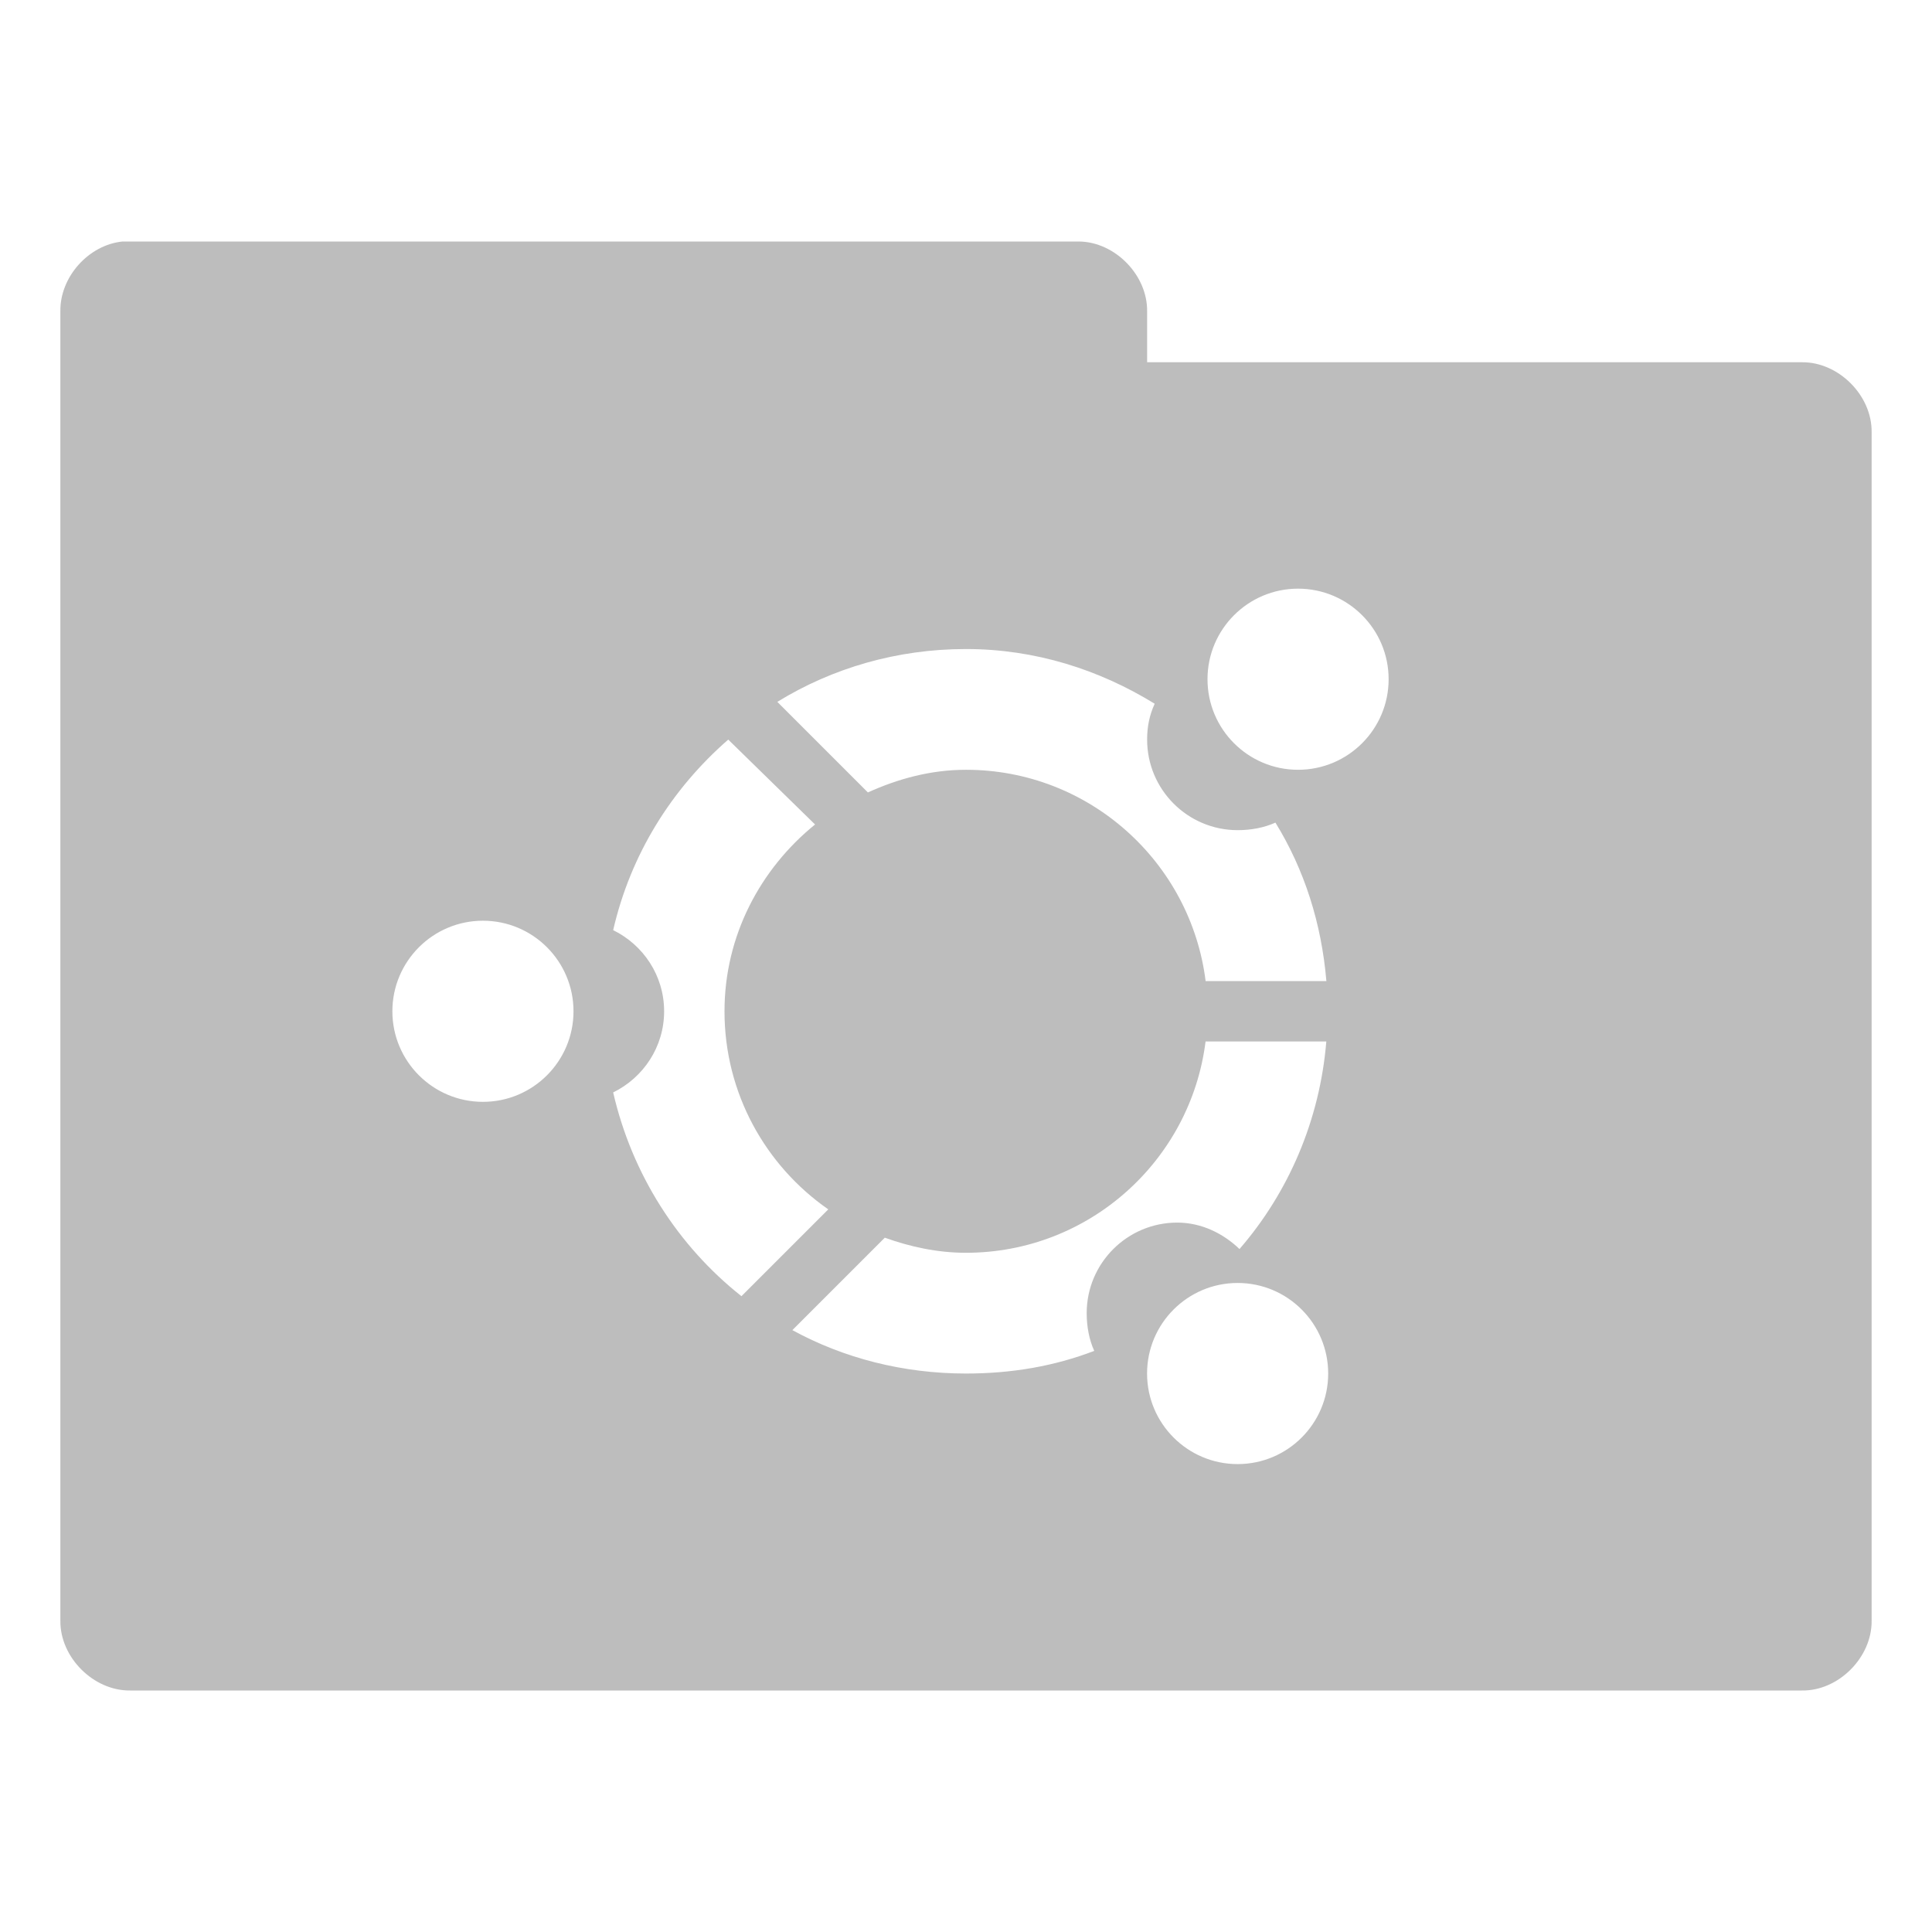 <!-- Created with Inkscape (http://www.inkscape.org/) -->
<svg xmlns="http://www.w3.org/2000/svg" viewBox="0 0 32 32">
 <g transform="translate(0,-1020.362)">
  <path d="m 2.031 4 c -0.565 0.056 -1.04 0.589 -1.031 1.156 l 0 21.688 c -0.007 0.607 0.549 1.163 1.156 1.156 l 27.688 0 c 0.607 0.01 1.163 -0.549 1.156 -1.156 l 0 -19.688 c 0.007 -0.607 -0.549 -1.163 -1.156 -1.156 l -10.844 0 l 0 -0.844 c 0.007 -0.597 -0.528 -1.147 -1.125 -1.156 l -15.719 0 l -0.125 0 z m 19.469 5.75 c 0.828 0 1.5 0.672 1.5 1.5 c 0 0.828 -0.672 1.5 -1.5 1.5 c -0.828 0 -1.5 -0.672 -1.5 -1.5 c 0 -0.828 0.672 -1.5 1.5 -1.5 z m -5.5 1 c 1.151 0 2.212 0.344 3.125 0.906 c -0.085 0.188 -0.125 0.374 -0.125 0.594 c 0 0.829 0.672 1.5 1.5 1.5 c 0.219 0 0.437 -0.04 0.625 -0.125 c 0.479 0.778 0.763 1.665 0.844 2.625 l -2 0 c -0.247 -1.972 -1.93 -3.5 -3.969 -3.5 c -0.585 0 -1.124 0.149 -1.625 0.375 l -1.5 -1.5 c 0.91 -0.559 1.979 -0.875 3.125 -0.875 z m -3.938 1.5 l 1.438 1.406 c -0.904 0.733 -1.5 1.839 -1.5 3.094 c 0 1.36 0.681 2.559 1.719 3.281 l -1.438 1.438 c -1.054 -0.834 -1.814 -2.02 -2.125 -3.375 c 0.498 -0.244 0.844 -0.752 0.844 -1.344 c 0 -0.592 -0.346 -1.1 -0.844 -1.344 c 0.289 -1.256 0.967 -2.337 1.906 -3.156 z m -4.063 3 c 0.828 0 1.5 0.672 1.5 1.5 c 0 0.828 -0.672 1.5 -1.5 1.5 c -0.828 0 -1.5 -0.672 -1.5 -1.5 c 0 -0.828 0.672 -1.5 1.5 -1.5 z m 11.969 2 l 2 0 c -0.108 1.306 -0.627 2.502 -1.438 3.438 c -0.269 -0.258 -0.629 -0.438 -1.031 -0.438 c -0.828 0 -1.5 0.672 -1.5 1.5 c 0 0.22 0.04 0.437 0.125 0.625 c -0.667 0.255 -1.369 0.375 -2.125 0.375 c -1.038 0 -2.024 -0.254 -2.875 -0.719 l 1.531 -1.531 c 0.421 0.151 0.871 0.25 1.344 0.25 c 2.039 0 3.722 -1.528 3.969 -3.5 z m 0.531 4 c 0.828 0 1.5 0.672 1.5 1.5 c 0 0.828 -0.672 1.5 -1.5 1.5 c -0.828 0 -1.5 -0.672 -1.5 -1.5 c 0 -0.828 0.672 -1.5 1.5 -1.5 z" transform="translate(0,1020.362)" style="visibility:visible;fill:#bdbdbd;fill-opacity:1;stroke:none;display:inline;color:#000;fill-rule:nonzero"/>
 </g>
</svg>
